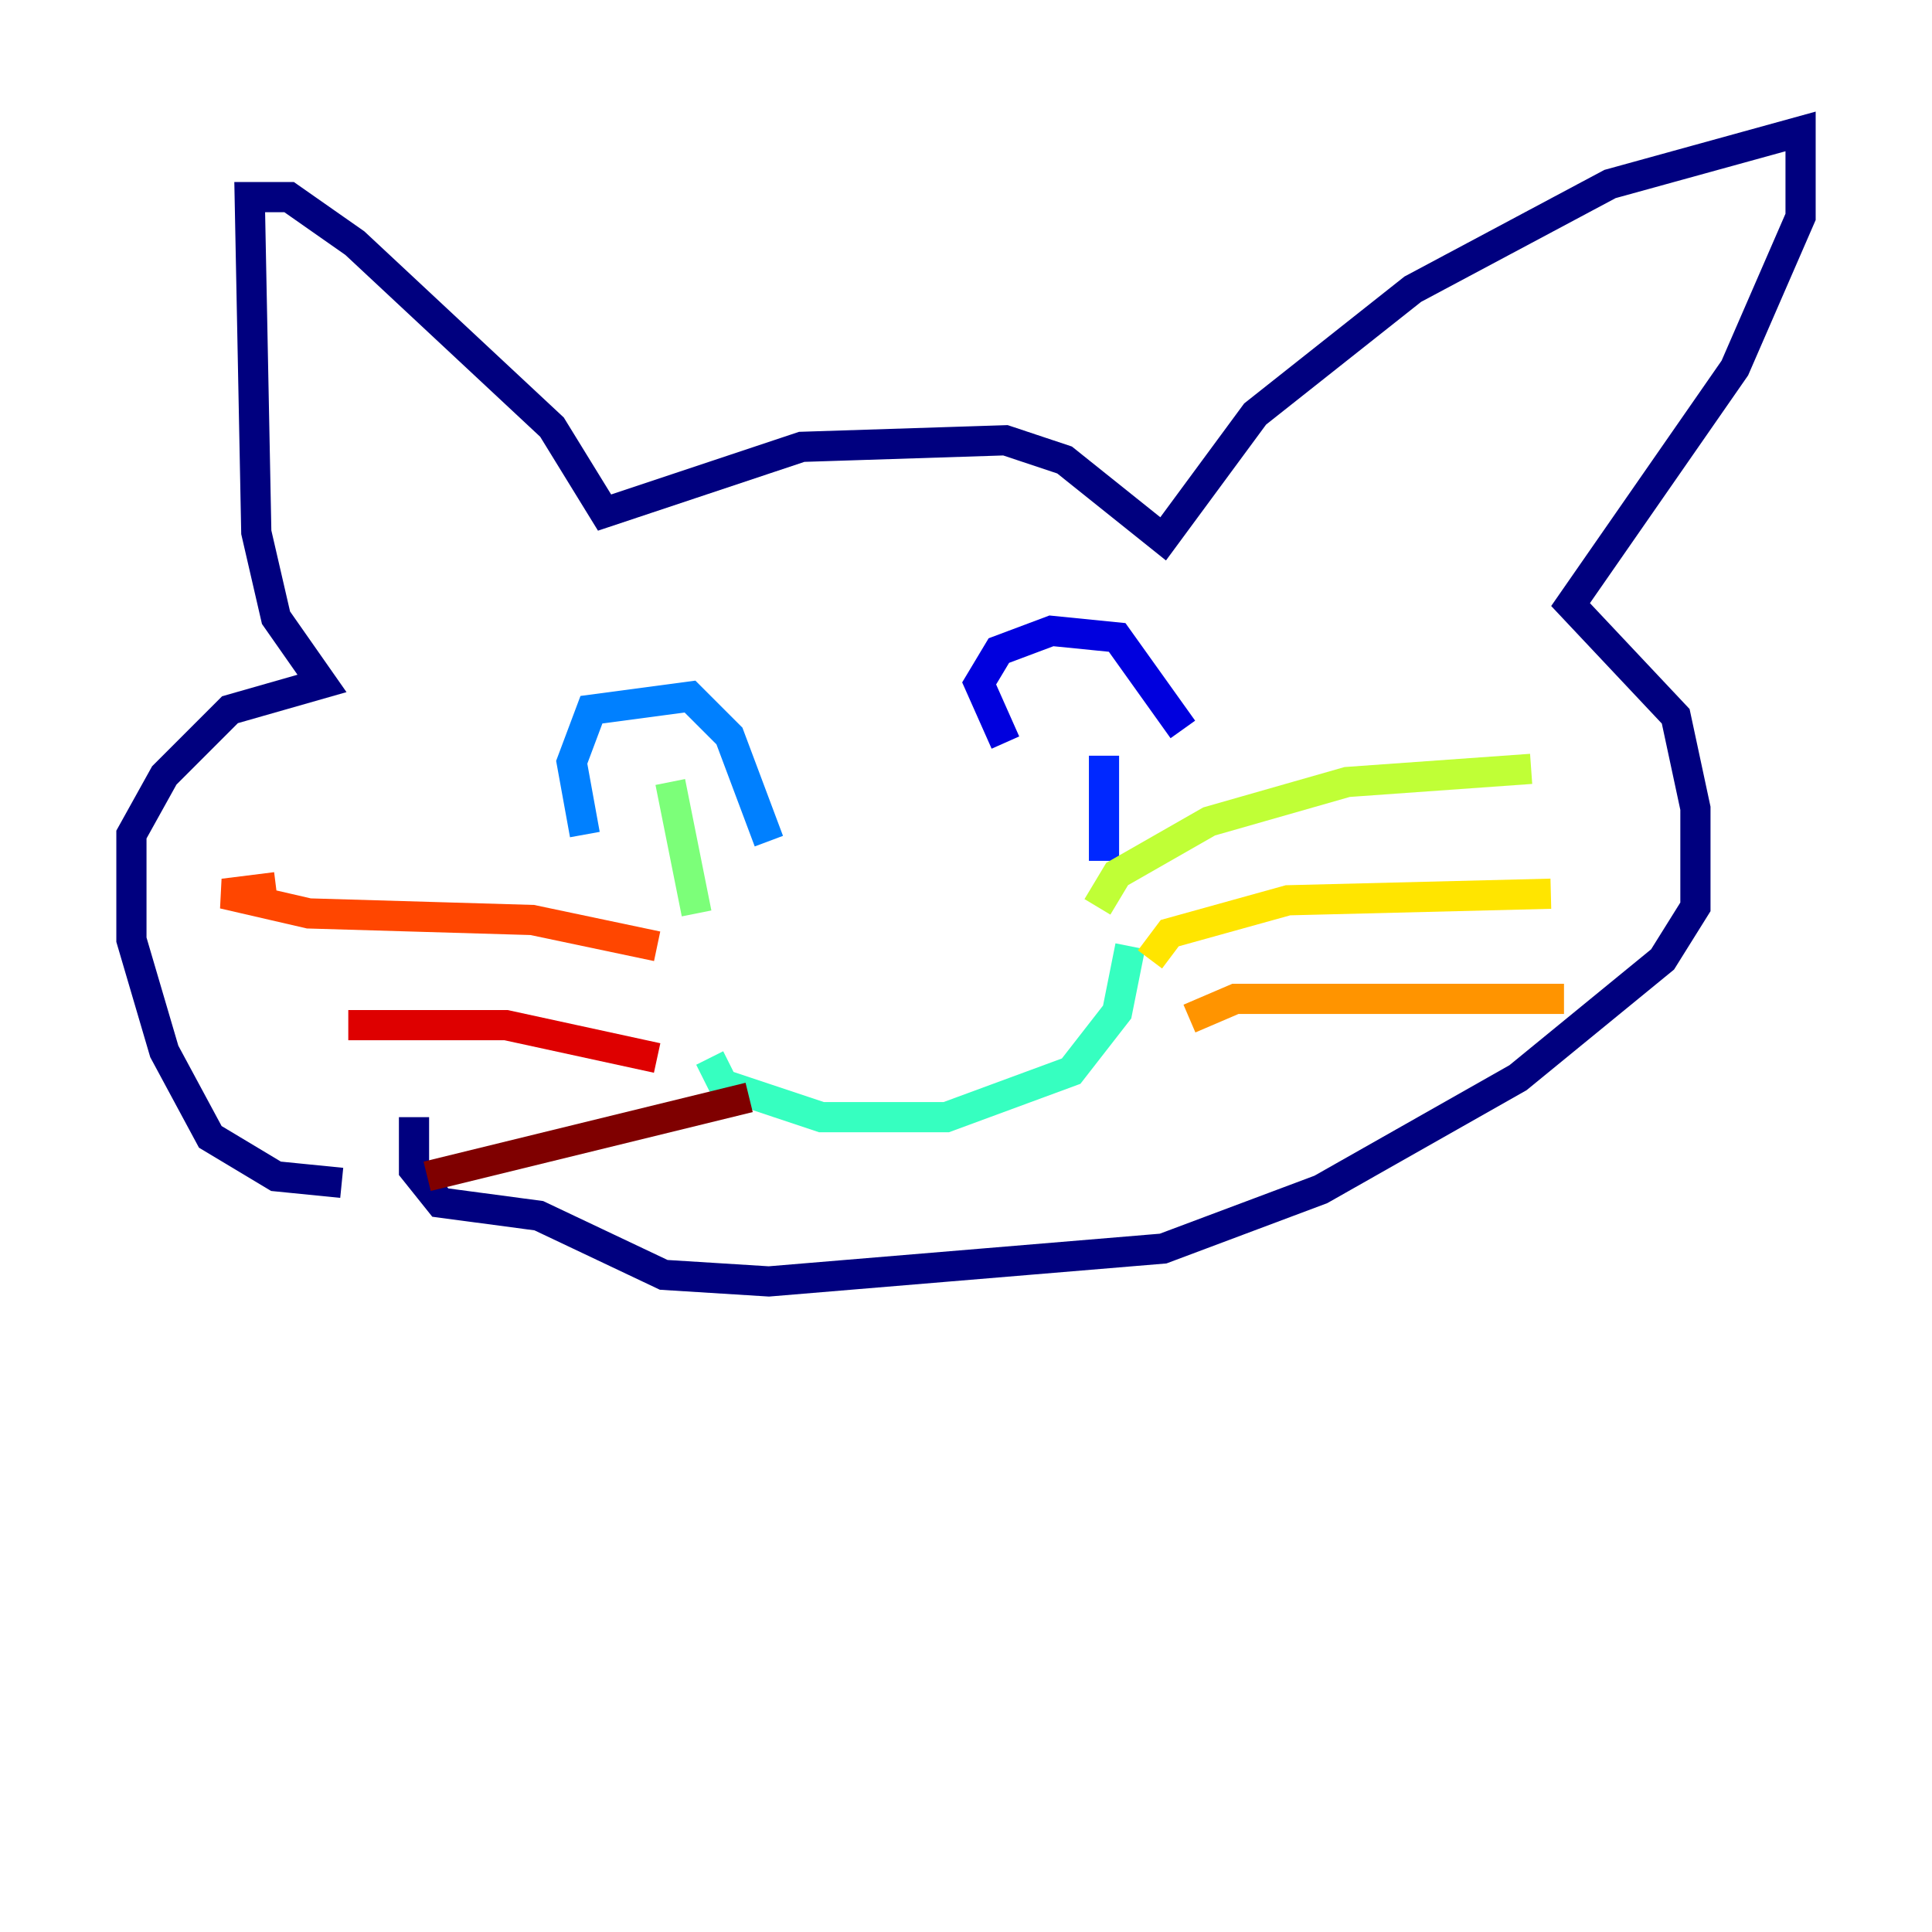 <?xml version="1.0" encoding="utf-8" ?>
<svg baseProfile="tiny" height="128" version="1.2" viewBox="0,0,128,128" width="128" xmlns="http://www.w3.org/2000/svg" xmlns:ev="http://www.w3.org/2001/xml-events" xmlns:xlink="http://www.w3.org/1999/xlink"><defs /><polyline fill="none" points="22.64,78.367 18.286,77.932 13.932,75.32 10.884,69.66 8.707,62.258 8.707,55.292 10.884,51.374 15.238,47.02 21.333,45.279 18.286,40.925 16.98,35.265 16.544,13.061 19.157,13.061 23.51,16.109 36.571,28.299 40.054,33.959 53.116,29.605 66.612,29.17 70.531,30.476 77.061,35.701 83.156,27.429 93.605,19.157 106.667,12.191 119.293,8.707 119.293,14.367 114.939,24.381 104.054,40.054 111.02,47.456 112.326,53.551 112.326,60.082 110.15,63.565 100.571,71.401 87.51,78.803 77.061,82.721 50.939,84.898 43.973,84.463 35.701,80.544 29.17,79.674 27.429,77.497 27.429,74.014" stroke="#00007f" stroke-width="2" /><polyline fill="none" points="66.612,49.197 64.871,45.279 66.177,43.102 69.66,41.796 74.014,42.231 78.367,48.327" stroke="#0000de" stroke-width="2" /><polyline fill="none" points="73.143,50.068 73.143,57.034" stroke="#0028ff" stroke-width="2" /><polyline fill="none" points="38.748,55.292 37.878,50.503 39.184,47.02 45.714,46.15 48.327,48.762 50.939,55.728" stroke="#0080ff" stroke-width="2" /><polyline fill="none" points="46.585,55.728 46.585,55.728" stroke="#00d4ff" stroke-width="2" /><polyline fill="none" points="47.02,70.095 47.891,71.837 54.422,74.014 62.694,74.014 70.966,70.966 74.014,67.048 74.884,62.694" stroke="#36ffc0" stroke-width="2" /><polyline fill="none" points="44.408,51.809 46.15,60.517" stroke="#7cff79" stroke-width="2" /><polyline fill="none" points="72.707,60.082 74.014,57.905 80.109,54.422 89.252,51.809 101.442,50.939" stroke="#c0ff36" stroke-width="2" /><polyline fill="none" points="76.191,63.565 77.497,61.823 85.333,59.646 102.748,59.211" stroke="#ffe500" stroke-width="2" /><polyline fill="none" points="78.803,67.483 81.85,66.177 103.619,66.177" stroke="#ff9400" stroke-width="2" /><polyline fill="none" points="43.537,62.694 35.265,60.952 20.463,60.517 14.803,59.211 18.286,58.776" stroke="#ff4600" stroke-width="2" /><polyline fill="none" points="43.537,70.095 33.524,67.918 23.075,67.918" stroke="#de0000" stroke-width="2" /><polyline fill="none" points="49.633,72.707 28.299,77.932" stroke="#7f0000" stroke-width="2" /></svg>